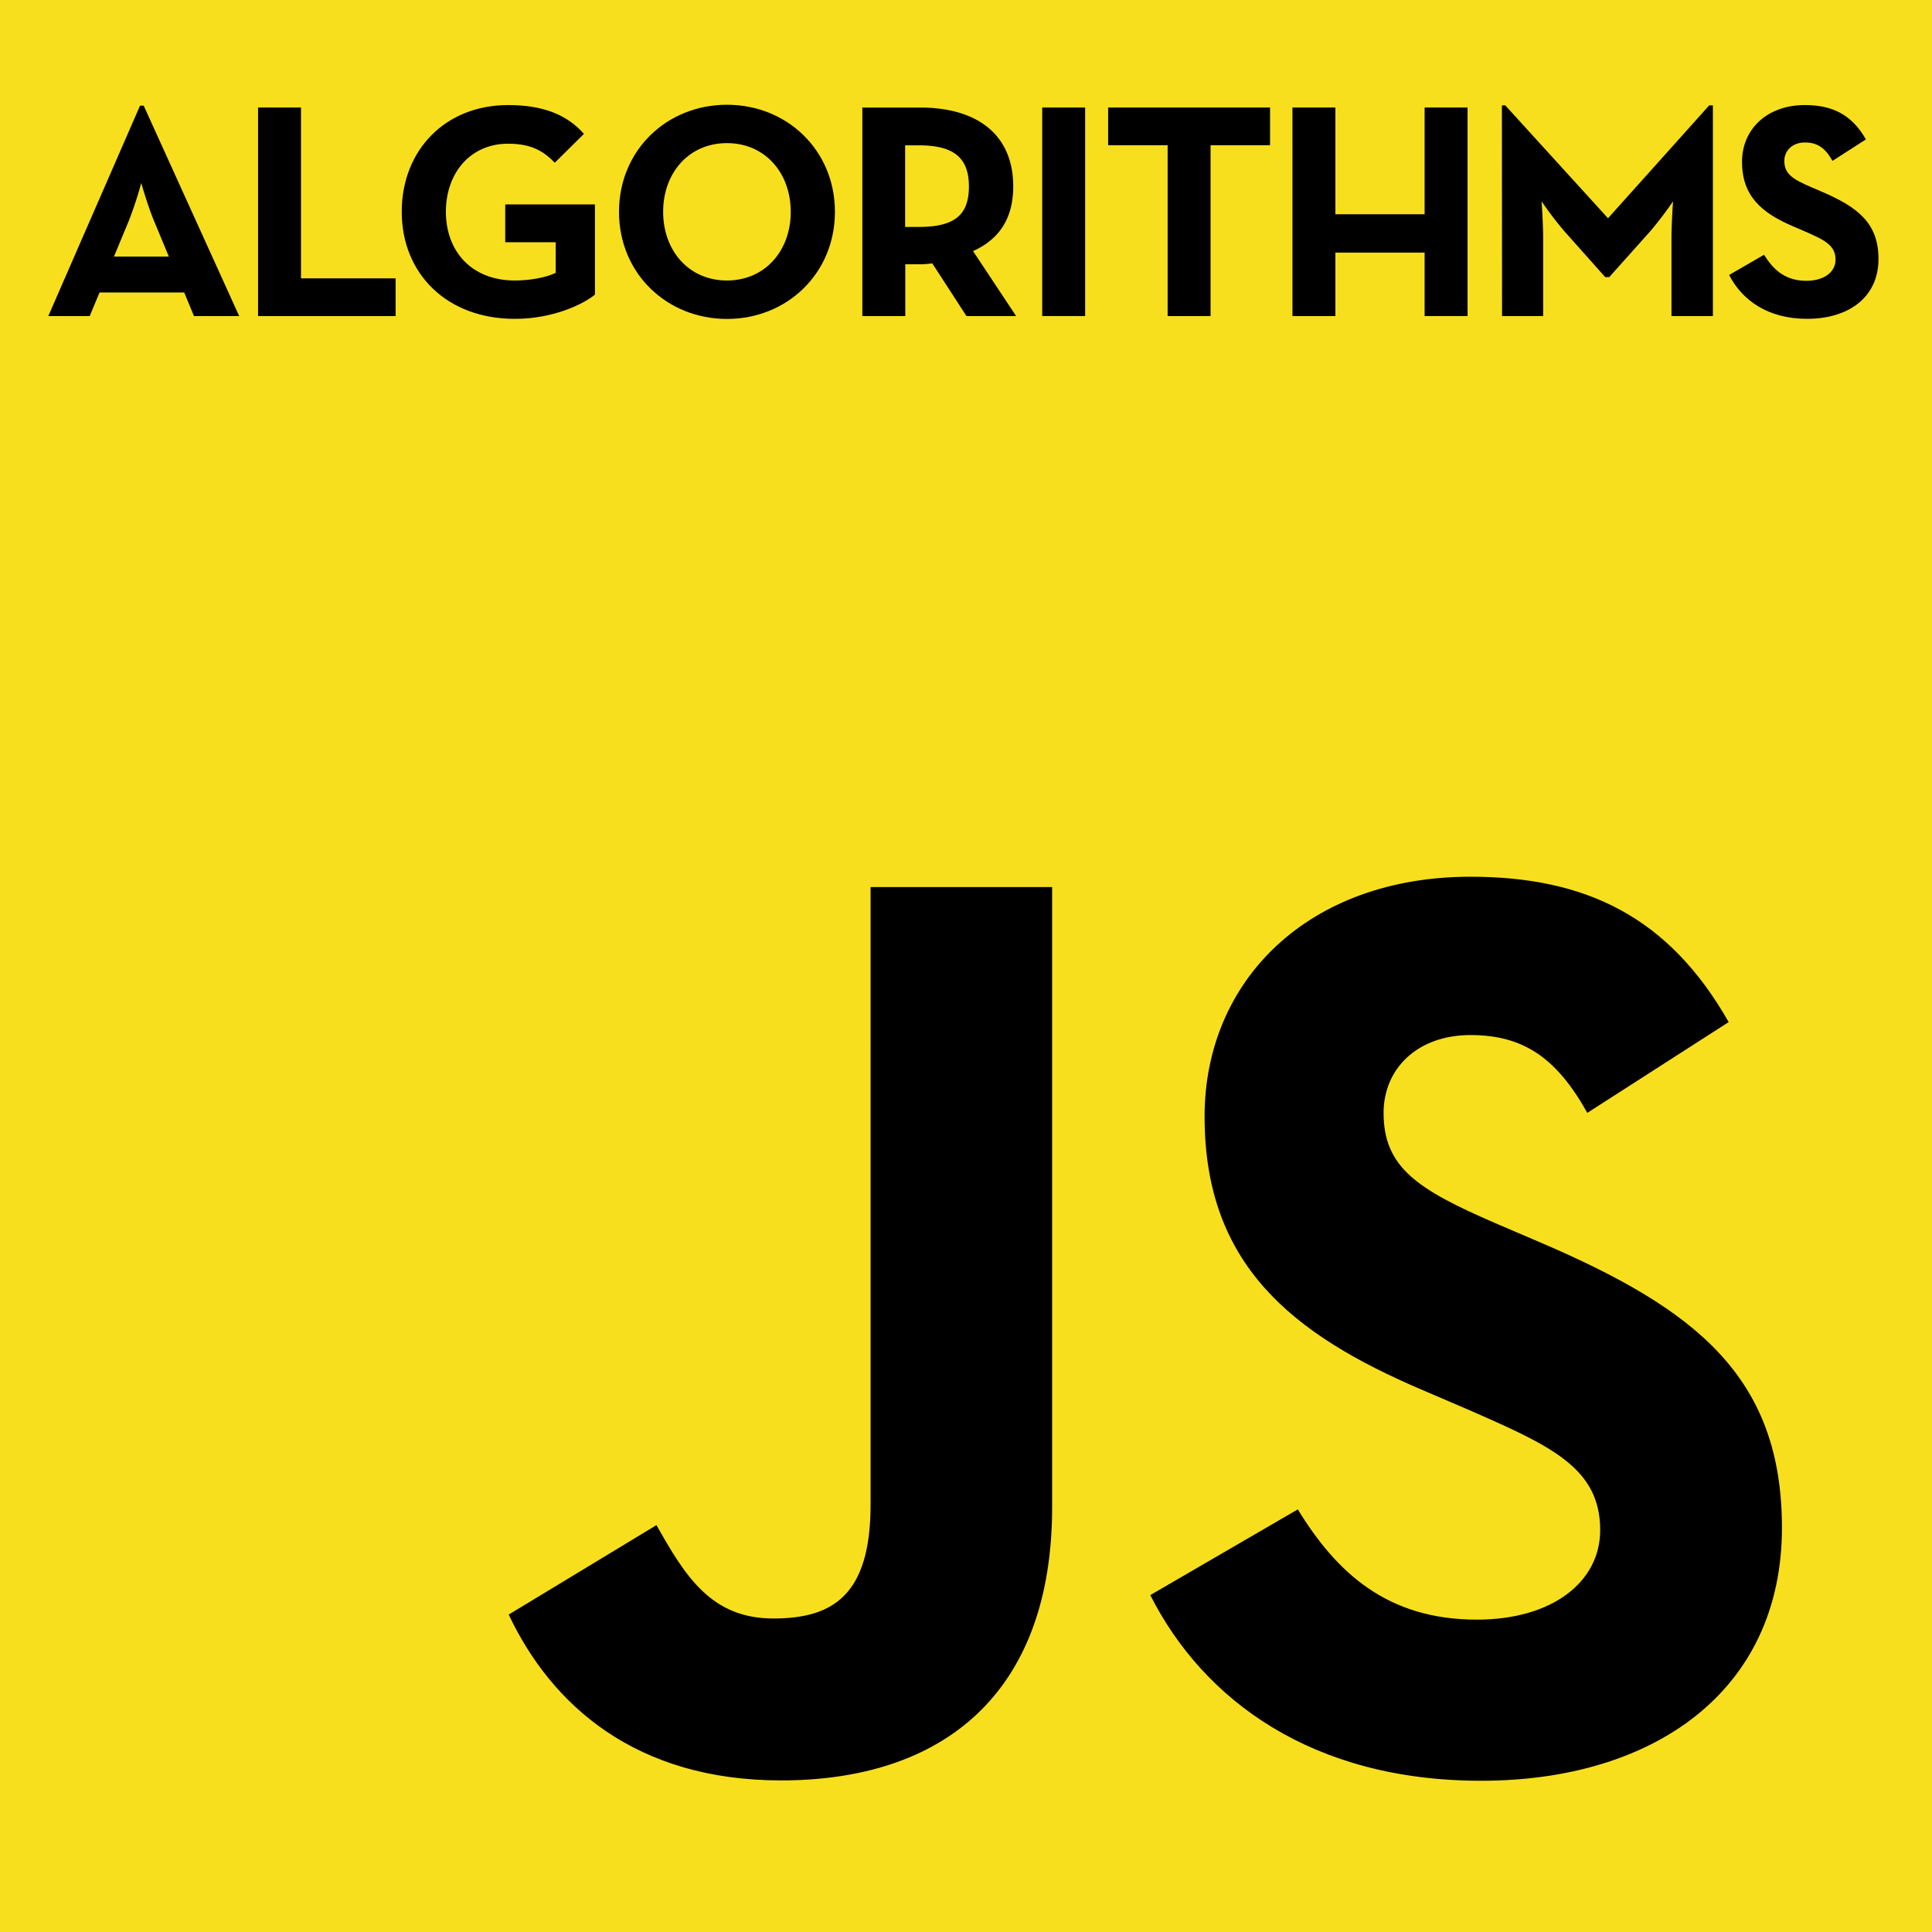 <svg xmlns="http://www.w3.org/2000/svg" viewBox="0 0 630 630"><defs><style>.cls-1{fill:#f7df1e;}</style></defs><g id="Layer_2" data-name="Layer 2"><g id="Layer_1-2" data-name="Layer 1"><rect class="cls-1" width="630" height="630"/><path d="M423.2,492.19c12.69,20.72,29.2,35.95,58.4,35.95,24.53,0,40.2-12.26,40.2-29.2,0-20.3-16.1-27.49-43.1-39.3l-14.8-6.35c-42.72-18.2-71.1-41-71.1-89.2,0-44.4,33.83-78.2,86.7-78.2,37.64,0,64.7,13.1,84.2,47.4l-46.1,29.6c-10.15-18.2-21.1-25.37-38.1-25.37-17.34,0-28.33,11-28.33,25.37,0,17.76,11,24.95,36.4,35.95l14.8,6.34c50.3,21.57,78.7,43.56,78.7,93,0,53.3-41.87,82.5-98.1,82.5-55,0-90.5-26.2-107.88-60.54Zm-209.13,5.13c9.3,16.5,17.76,30.45,38.1,30.45,19.45,0,31.72-7.61,31.72-37.2V289.27h59.2v202.1c0,61.3-35.94,89.2-88.4,89.2-47.4,0-74.85-24.53-88.81-54.08Z"/><path d="M45.66,34.46h1.2L78,103.07H63.26l-3.2-7.7H32.46l-3.21,7.7H15.75Zm9.4,49.21-4.9-11.8c-2-4.8-4.1-12.2-4.1-12.2a123.31,123.31,0,0,1-4,12.2l-4.9,11.8Z"/><path d="M84.15,35.06h14V90.77H129v12.3H84.15Z"/><path d="M131,69.07c0-20.11,14.2-34.81,34.7-34.81,11.1,0,19.11,3,24.71,9.4l-9.51,9.41c-3.39-3.51-7.3-6.21-15.2-6.21-12.3,0-20.3,9.51-20.3,22.21s8.2,22.4,22.5,22.4c4.4,0,9.8-.8,13.31-2.5V79H164.75V66.67H194v29.4c-3.9,3.2-13.7,7.9-26.11,7.9C145.65,104,131,89.17,131,69.07Z"/><path d="M201.85,69.07c0-20.11,15.6-34.91,35.2-34.91S272.26,49,272.26,69.07,256.66,104,237.05,104,201.85,89.17,201.85,69.07Zm56,0c0-12.7-8.4-22.4-20.81-22.4s-20.8,9.7-20.8,22.4,8.4,22.4,20.8,22.4S257.86,81.77,257.86,69.07Z"/><path d="M331.35,103.07h-16.2L304,85.87a26.93,26.93,0,0,1-4,.3h-4.8v16.9h-14v-68H300c19,0,30.4,9.1,30.4,25.71,0,10.6-4.7,17.3-13.1,21.1ZM299.55,74c11.4,0,16.4-3.6,16.4-13.2s-5.2-13.41-16.4-13.41h-4.4V74Z"/><path d="M339.85,35.06h14v68h-14Z"/><path d="M380.75,47.36h-19.4V35.06h52.8v12.3h-19.4v55.71h-14Z"/><path d="M421.45,35.06h14V69.87h29.1V35.06h14v68h-14V82.37h-29.1v20.7h-14Z"/><path d="M489.75,34.36h1.1l33.5,36.81,33-36.81h1.2v68.71h-13.5V77.57c0-4.6.5-11.9.5-11.9a120,120,0,0,1-7.3,9.6l-13.5,15.1h-1.3L510,75.27a120,120,0,0,1-7.3-9.6s.5,7.3.5,11.9v25.5h-13.4Z"/><path d="M563.85,89.67l11.4-6.6c3,4.9,6.9,8.5,13.8,8.5,5.8,0,9.5-2.9,9.5-6.9,0-4.8-3.8-6.5-10.2-9.3l-3.5-1.5c-10.1-4.3-16.8-9.7-16.8-21.1,0-10.51,8-18.51,20.5-18.51,8.9,0,15.3,3.1,19.9,11.2l-10.9,7c-2.4-4.3-5-6-9-6s-6.7,2.6-6.7,6c0,4.2,2.6,5.9,8.6,8.5l3.5,1.5c11.9,5.1,18.6,10.3,18.6,22,0,12.6-9.9,19.5-23.2,19.5C576.35,104,568,97.77,563.85,89.67Z"/></g></g></svg>